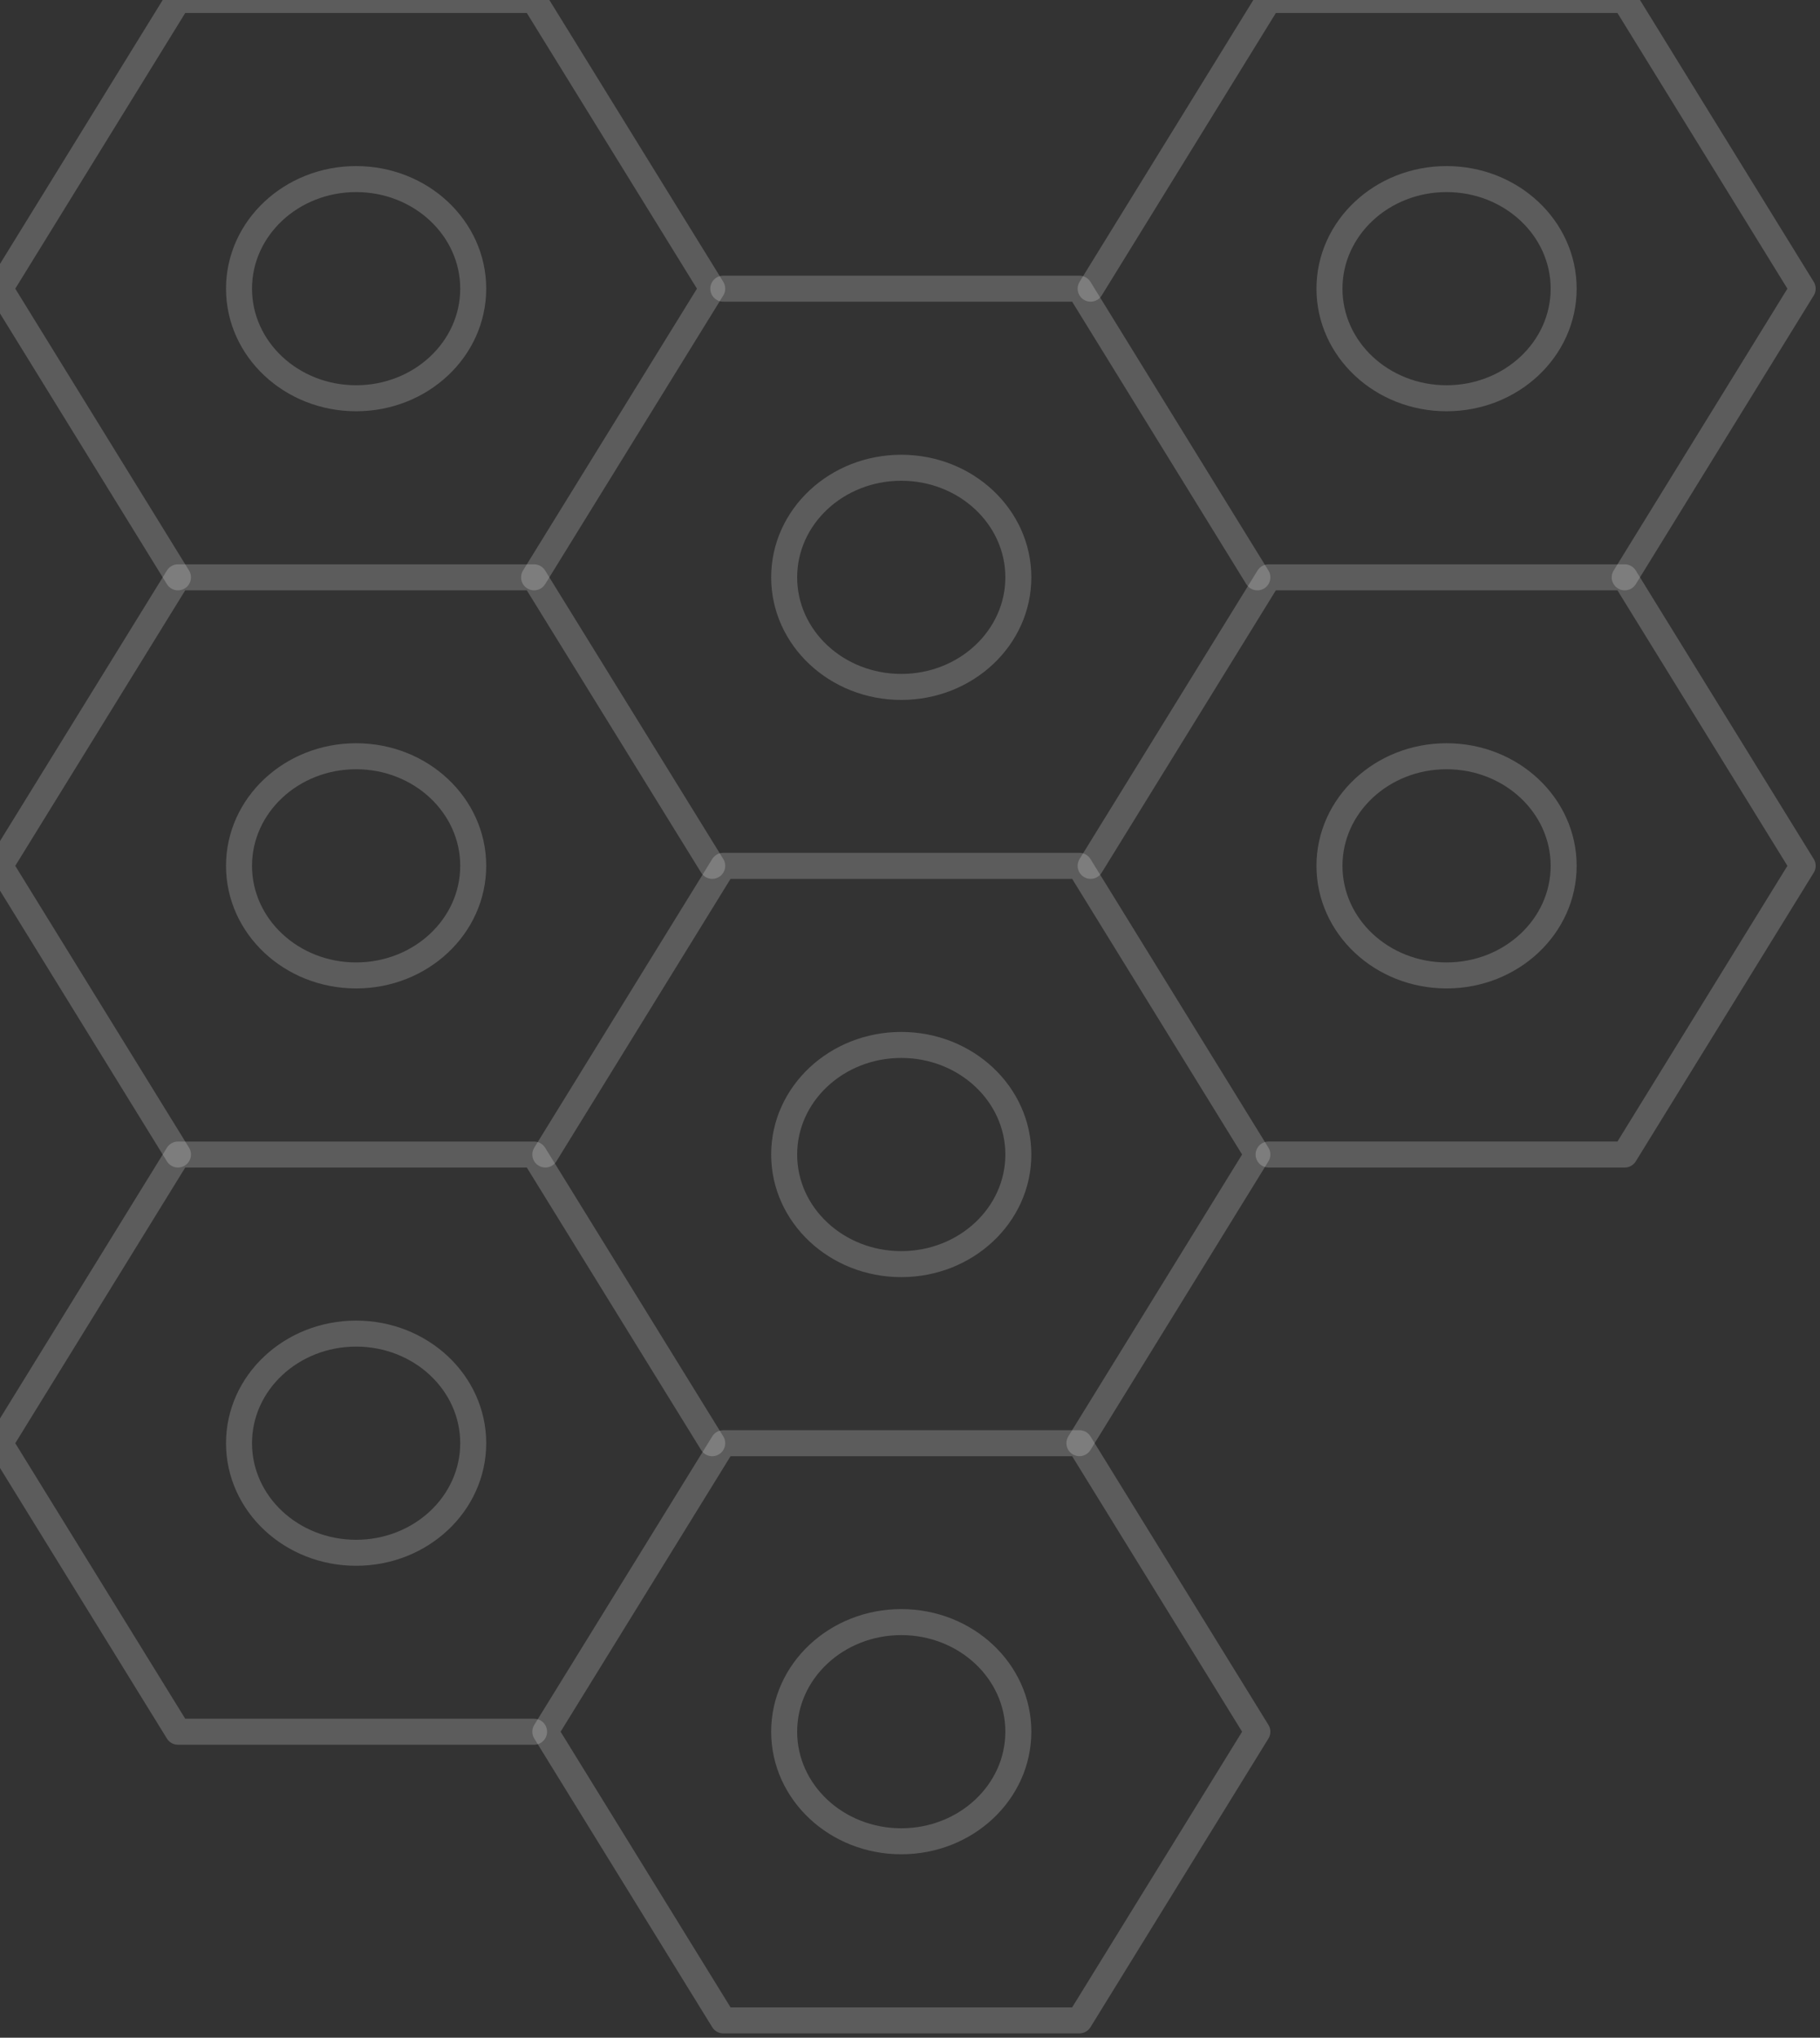 <svg width="210" height="235" viewBox="0 0 210 235" fill="none" xmlns="http://www.w3.org/2000/svg">
<rect x="0" y="0" width="210" height="235" fill="#333333" stroke="none"/>
<path opacity="0.2" d="M83.458 166.437L124.547 166.437L145.081 199.709L124.547 233L83.458 233L62.923 199.709L83.458 166.437Z" stroke="white" stroke-width="3" stroke-linecap="round" stroke-linejoin="round"/>
<path opacity="0.2" d="M90.48 199.707C90.48 192.727 96.529 187.069 103.991 187.069C111.453 187.069 117.502 192.727 117.502 199.707C117.502 206.687 111.453 212.345 103.991 212.345C96.529 212.345 90.48 206.687 90.48 199.707Z" stroke="white" stroke-width="3" stroke-linecap="round" stroke-linejoin="round"/>
<path opacity="0.2" d="M82.179 166.439L61.624 133.148L20.535 133.148L0 166.439L20.535 199.711L61.624 199.711" stroke="white" stroke-width="3" stroke-linecap="round" stroke-linejoin="round"/>
<path opacity="0.2" d="M27.579 166.436C27.579 159.456 33.629 153.798 41.09 153.798C48.553 153.798 54.602 159.456 54.602 166.436C54.602 173.416 48.553 179.075 41.09 179.075C33.629 179.075 27.579 173.416 27.579 166.436Z" stroke="white" stroke-width="3" stroke-linecap="round" stroke-linejoin="round"/>
<path opacity="0.2" d="M124.546 166.435L145.08 133.144L124.546 99.852L83.457 99.852L62.922 133.144" stroke="white" stroke-width="3" stroke-linecap="round" stroke-linejoin="round"/>
<path opacity="0.2" d="M90.48 133.147C90.48 126.167 96.529 120.508 103.991 120.508C111.453 120.508 117.502 126.167 117.502 133.147C117.502 140.127 111.453 145.785 103.991 145.785C96.529 145.785 90.48 140.127 90.48 133.147Z" stroke="white" stroke-width="3" stroke-linecap="round" stroke-linejoin="round"/>
<path opacity="0.2" d="M82.179 99.853L61.624 66.581L20.535 66.581L0 99.853L20.535 133.145" stroke="white" stroke-width="3" stroke-linecap="round" stroke-linejoin="round"/>
<path opacity="0.2" d="M27.579 99.853C27.579 92.873 33.629 87.214 41.09 87.214C48.553 87.214 54.602 92.873 54.602 99.853C54.602 106.832 48.553 112.491 41.09 112.491C33.629 112.491 27.579 106.832 27.579 99.853Z" stroke="white" stroke-width="3" stroke-linecap="round" stroke-linejoin="round"/>
<path opacity="0.2" d="M61.624 66.582L82.179 33.291L61.624 -3.07859e-05L20.535 -3.20243e-05L0 33.291L20.535 66.582" stroke="white" stroke-width="3" stroke-linecap="round" stroke-linejoin="round"/>
<path opacity="0.2" d="M27.579 33.291C27.579 26.311 33.629 20.653 41.09 20.653C48.553 20.653 54.602 26.311 54.602 33.291C54.602 40.271 48.553 45.929 41.09 45.929C33.629 45.929 27.579 40.271 27.579 33.291Z" stroke="white" stroke-width="3" stroke-linecap="round" stroke-linejoin="round"/>
<path opacity="0.2" d="M146.377 133.145L187.467 133.145L208.001 99.853L187.467 66.581L146.377 66.581L125.843 99.853" stroke="white" stroke-width="3" stroke-linecap="round" stroke-linejoin="round"/>
<path opacity="0.2" d="M153.4 99.853C153.4 92.873 159.449 87.214 166.911 87.214C174.373 87.214 180.422 92.873 180.422 99.853C180.422 106.832 174.373 112.491 166.911 112.491C159.449 112.491 153.4 106.832 153.4 99.853Z" stroke="white" stroke-width="3" stroke-linecap="round" stroke-linejoin="round"/>
<path opacity="0.2" d="M83.457 33.291L124.546 33.291L145.08 66.582" stroke="white" stroke-width="3" stroke-linecap="round" stroke-linejoin="round"/>
<path opacity="0.2" d="M90.48 66.582C90.48 59.602 96.529 53.944 103.991 53.944C111.453 53.944 117.502 59.602 117.502 66.582C117.502 73.562 111.453 79.22 103.991 79.22C96.529 79.22 90.48 73.562 90.48 66.582Z" stroke="white" stroke-width="3" stroke-linecap="round" stroke-linejoin="round"/>
<path opacity="0.2" d="M187.467 66.582L208.001 33.291L187.467 -3.07853e-05L146.377 -3.20237e-05L125.843 33.291" stroke="white" stroke-width="3" stroke-linecap="round" stroke-linejoin="round"/>
<path opacity="0.2" d="M153.4 33.291C153.4 26.311 159.449 20.653 166.911 20.653C174.373 20.653 180.422 26.311 180.422 33.291C180.422 40.271 174.373 45.929 166.911 45.929C159.449 45.929 153.4 40.271 153.4 33.291Z" stroke="white" stroke-width="3" stroke-linecap="round" stroke-linejoin="round"/>
</svg>

